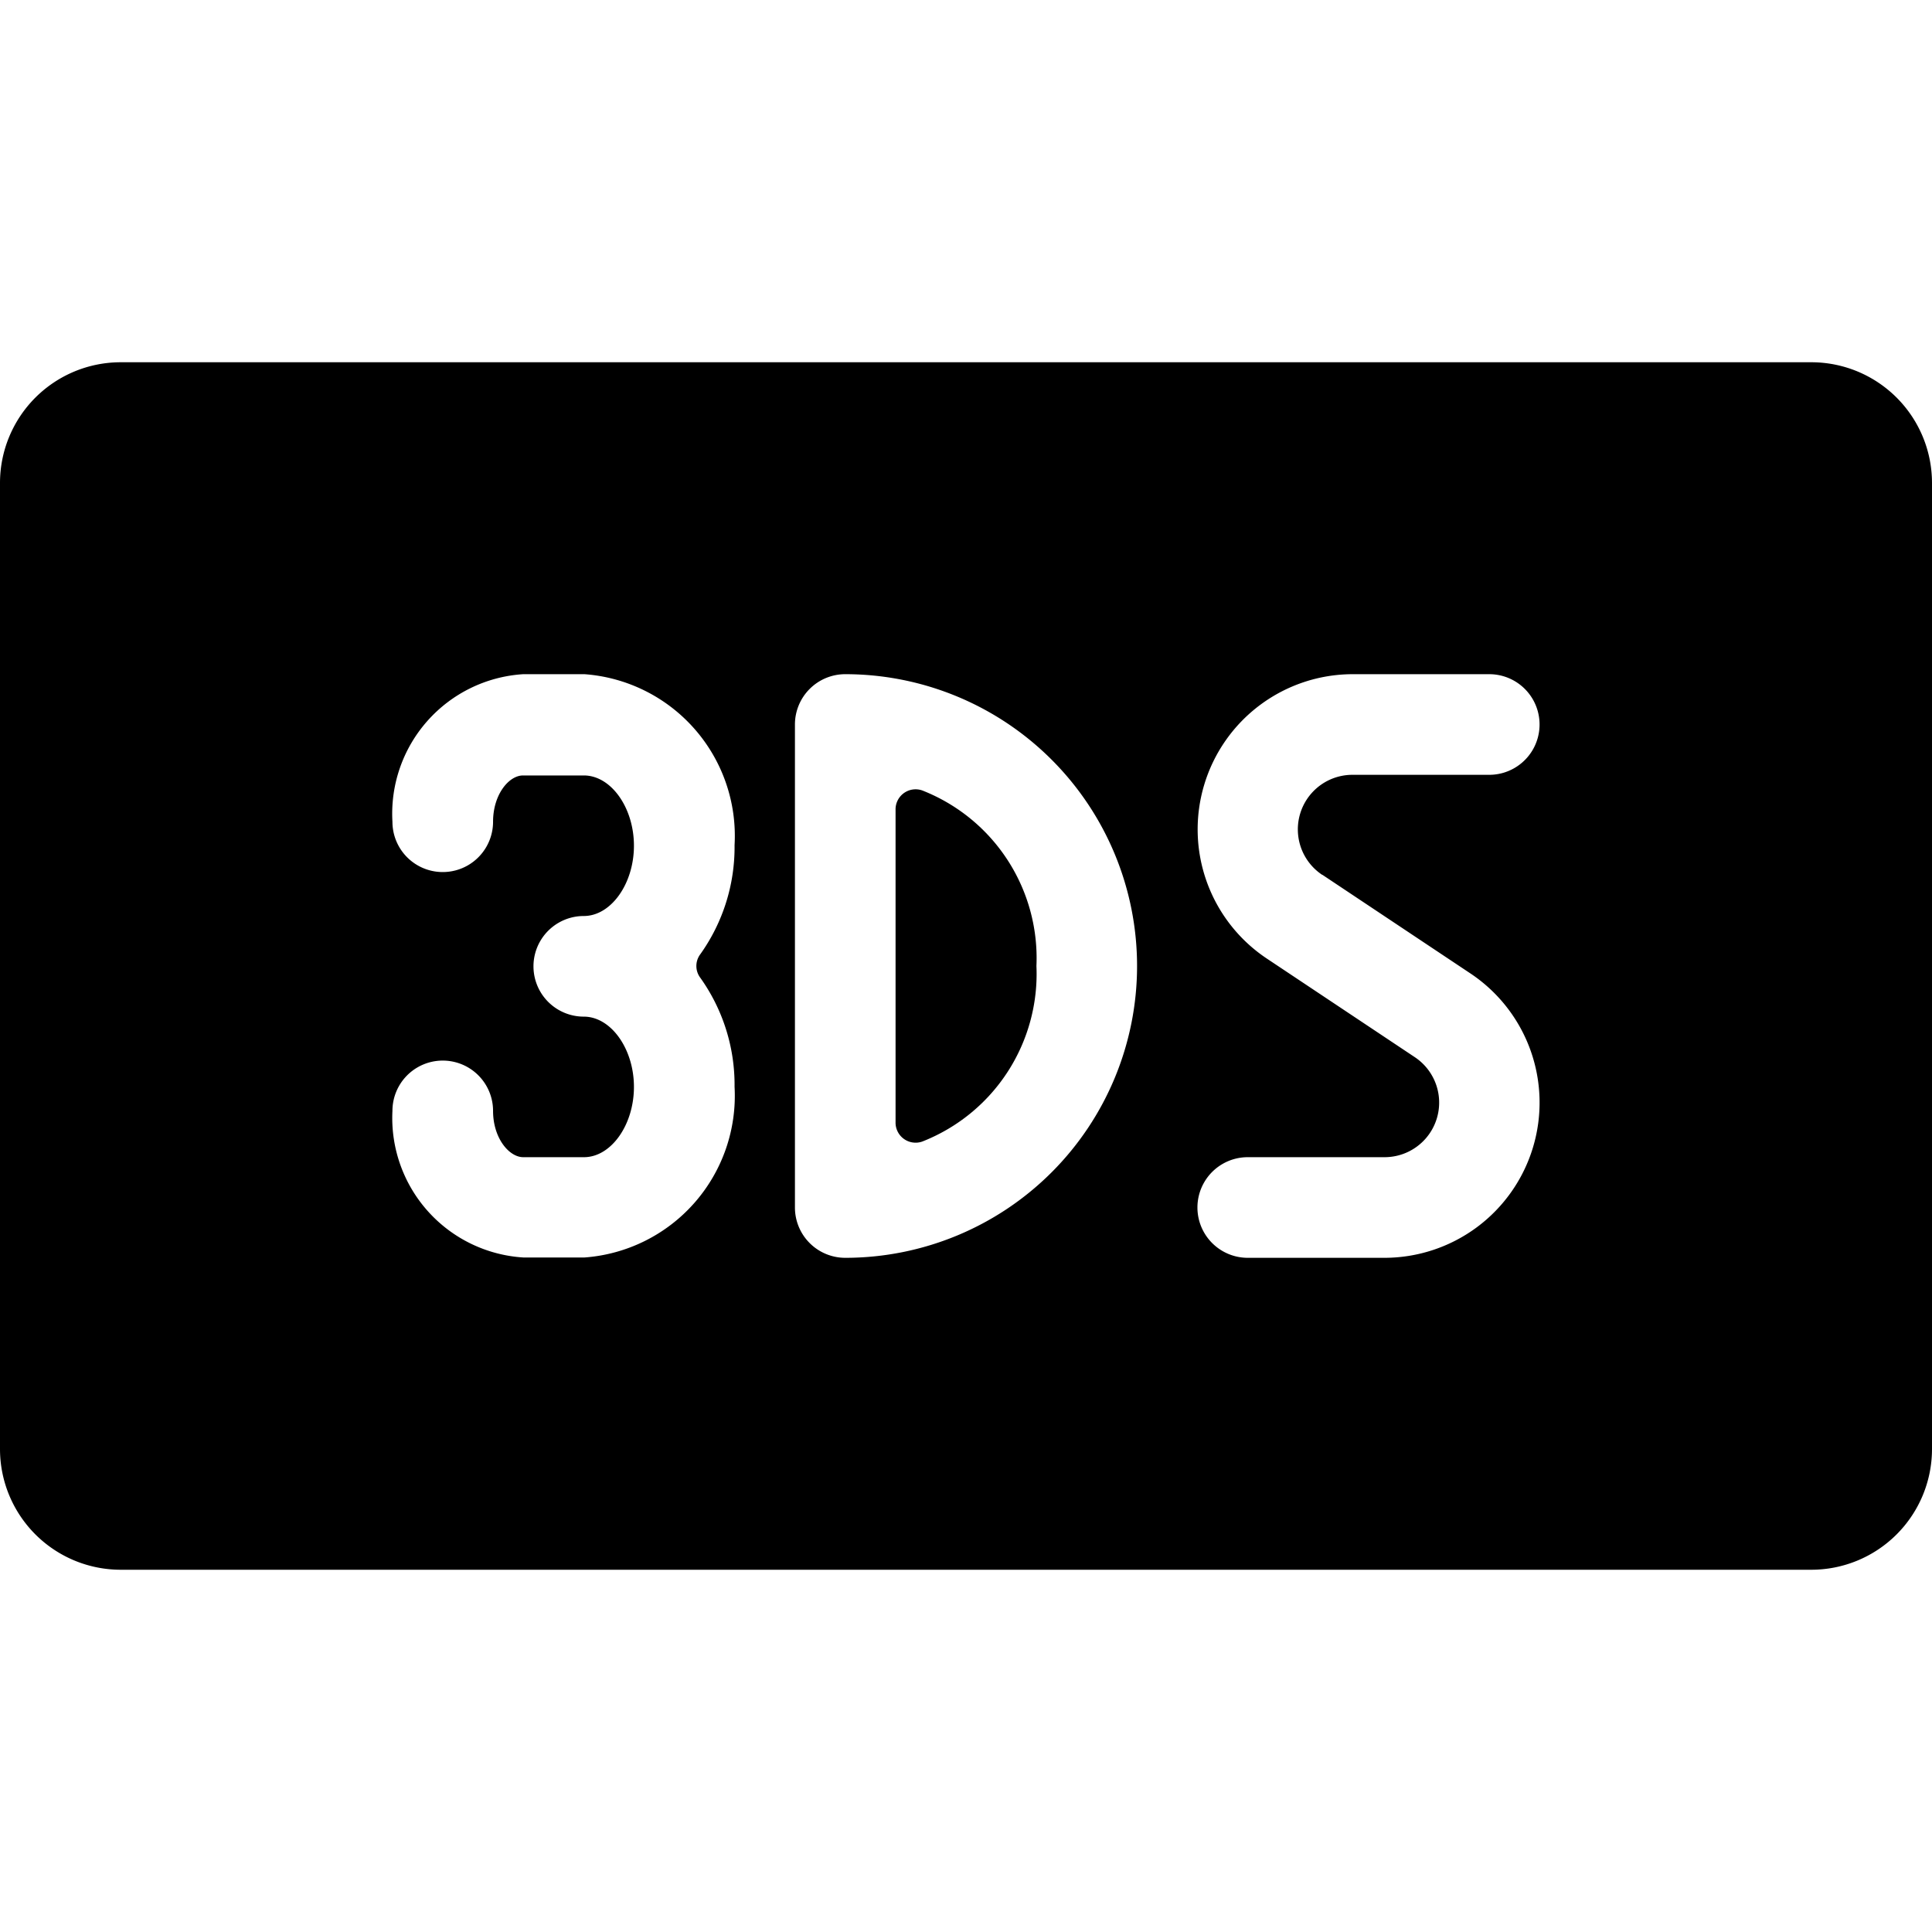 <svg xmlns="http://www.w3.org/2000/svg" viewBox="0 0 24 24"><title>design-document-3ds</title><path d="M11.125,10.059v3.882a.249.249,0,0,0,.331.24A2.237,2.237,0,0,0,12.875,12a2.237,2.237,0,0,0-1.419-2.181A.249.249,0,0,0,11.125,10.059Z"/><path d="M22.5,4.5H1.5A1.5,1.5,0,0,0,0,6V18a1.5,1.5,0,0,0,1.5,1.5h21A1.5,1.5,0,0,0,24,18V6A1.5,1.5,0,0,0,22.5,4.5Zm-13.375,9A2.014,2.014,0,0,1,7.26,15.621l-.757,0A1.736,1.736,0,0,1,4.875,13.8a.625.625,0,0,1,1.25,0c0,.339.2.575.375.575l.754,0c.337,0,.621-.4.621-.873s-.285-.873-.623-.873a.625.625,0,1,1,0-1.25c.338,0,.623-.4.623-.873s-.284-.872-.621-.873l-.757,0c-.175,0-.372.236-.372.575a.625.625,0,0,1-1.25,0A1.736,1.736,0,0,1,6.5,8.375l.76,0A2.014,2.014,0,0,1,9.125,10.5,2.29,2.29,0,0,1,8.7,11.853a.243.243,0,0,0,0,.294A2.29,2.29,0,0,1,9.125,13.5ZM10.5,15.625A.625.625,0,0,1,9.875,15V9a.625.625,0,0,1,.625-.625,3.625,3.625,0,0,1,0,7.25Zm5.927-4.758,1.84,1.226a1.928,1.928,0,0,1-1.07,3.532H15.5a.625.625,0,0,1,0-1.25h1.7a.678.678,0,0,0,.376-1.242l-1.84-1.226A1.928,1.928,0,0,1,16.8,8.375h1.7a.625.625,0,0,1,0,1.25H16.8a.678.678,0,0,0-.376,1.242Z"/></svg>